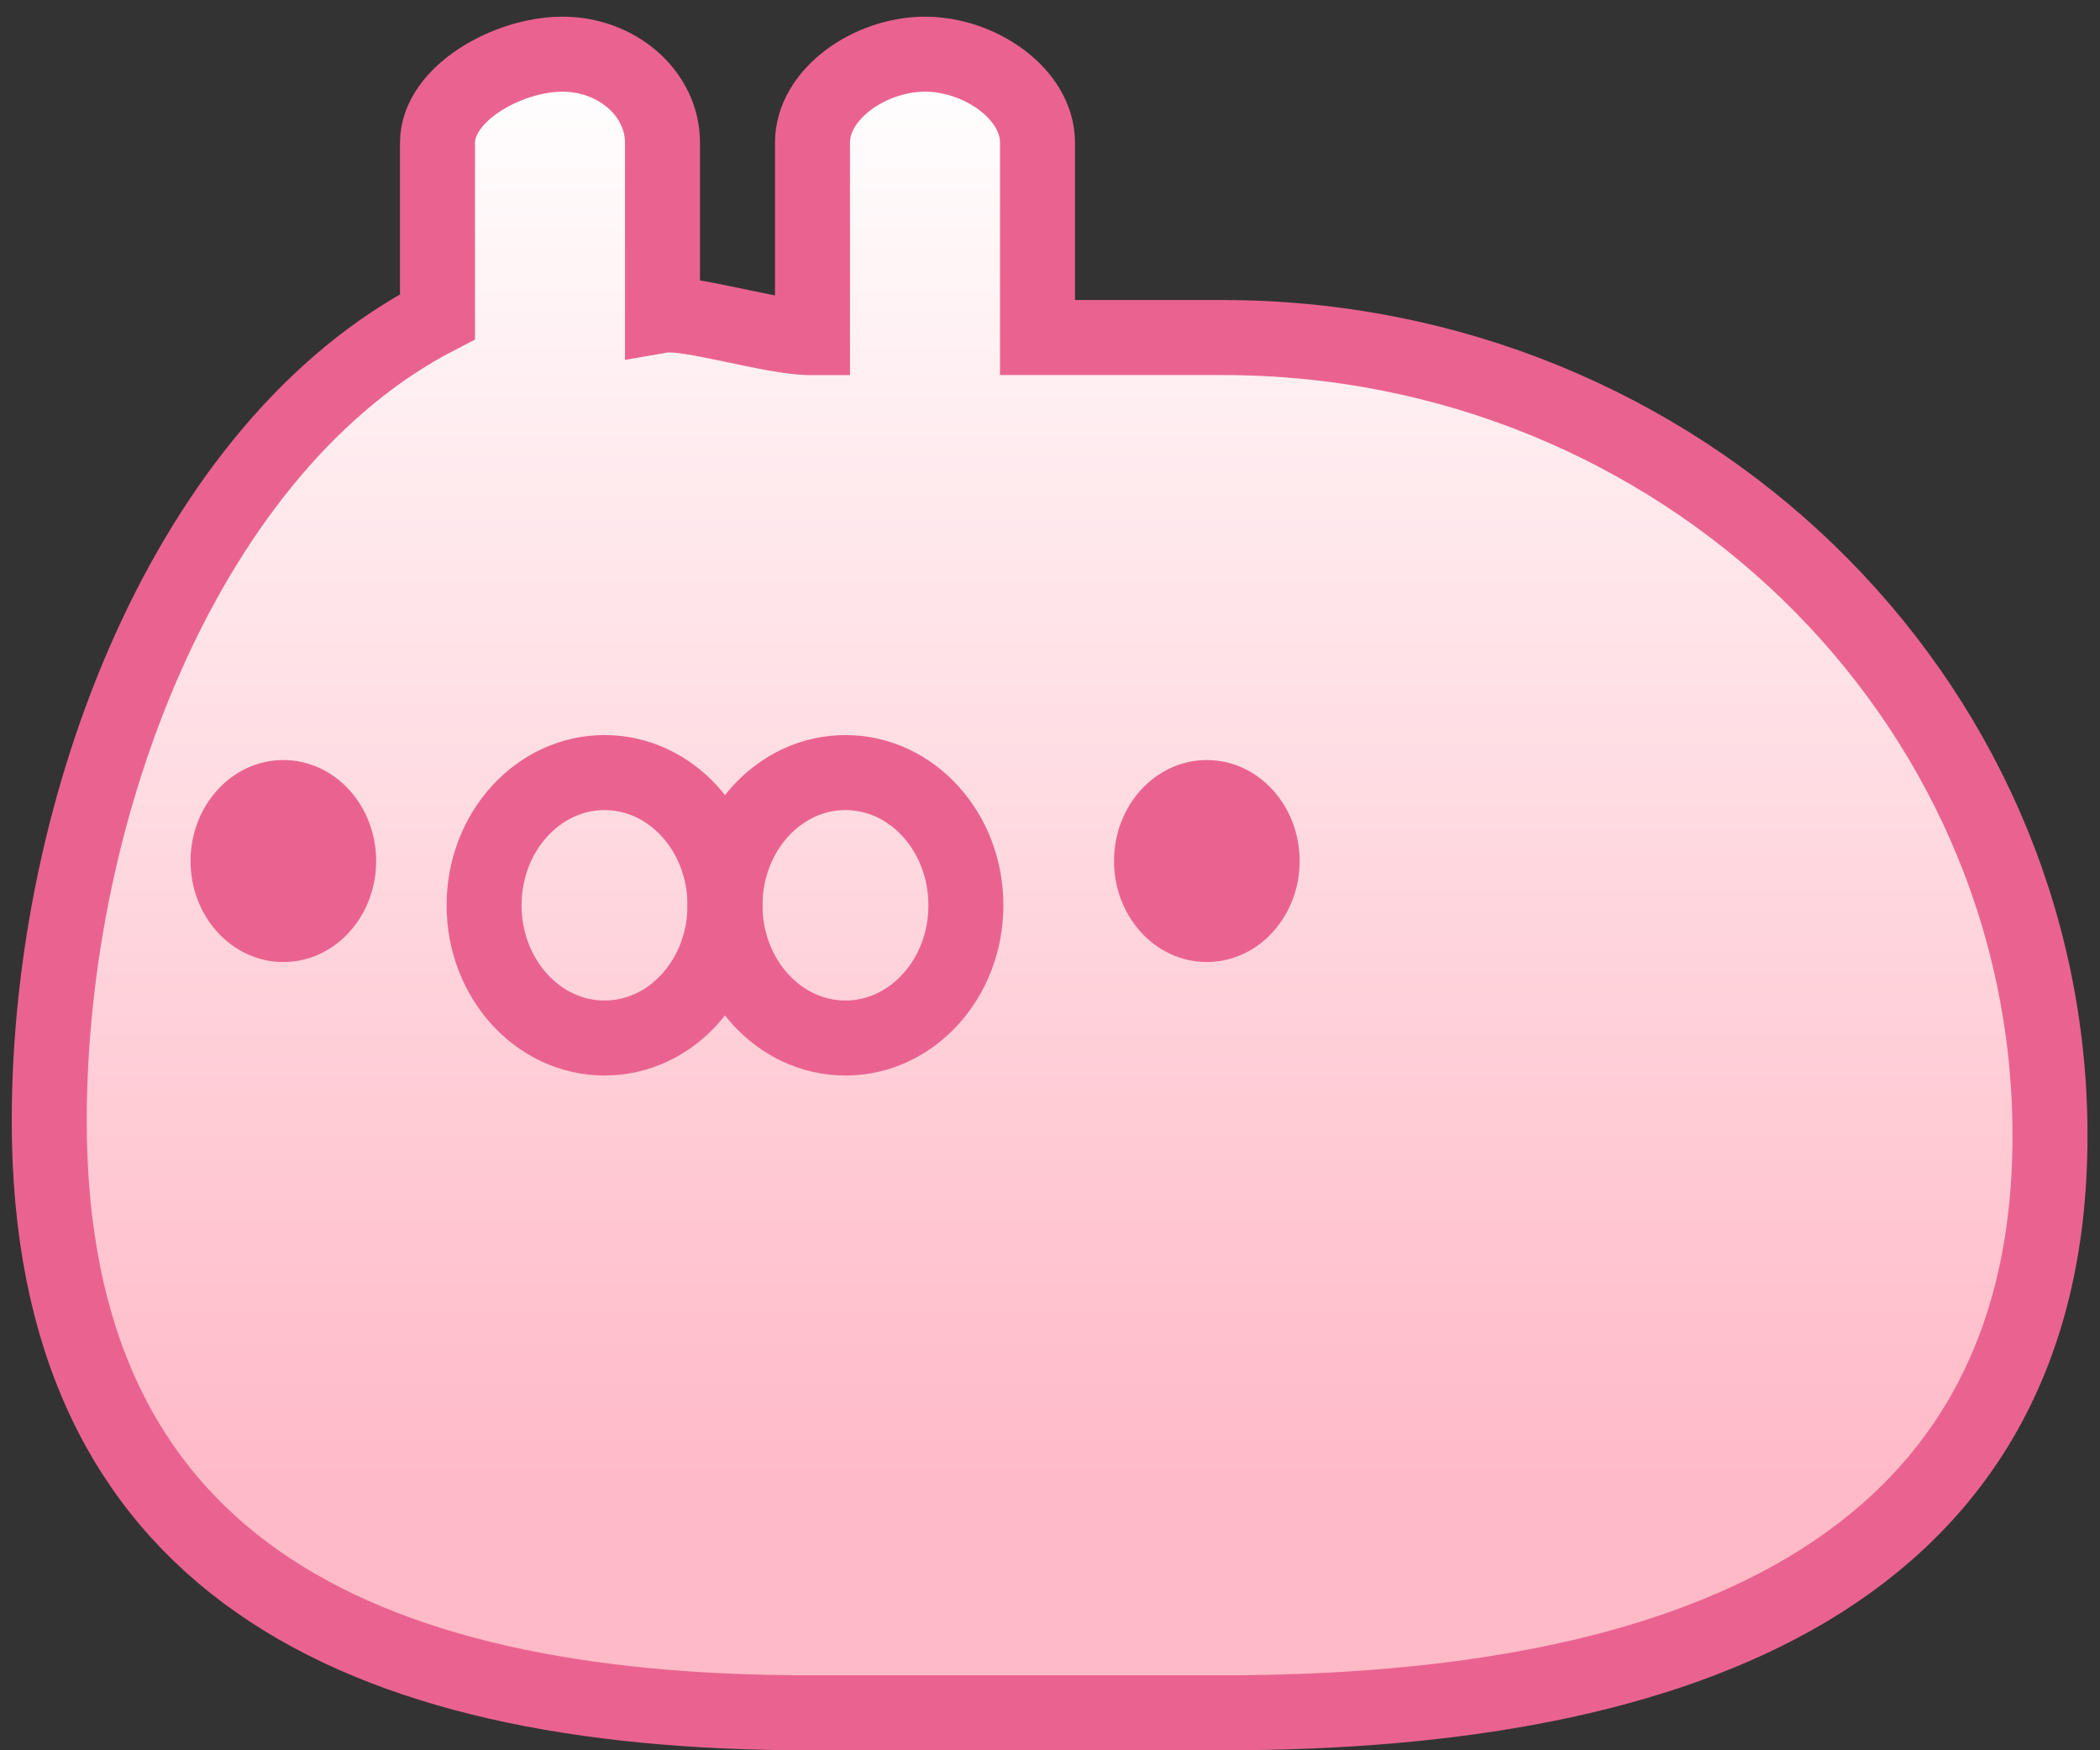 <?xml version="1.0" encoding="utf-8"?>
<!-- Generator: Adobe Illustrator 15.1.0, SVG Export Plug-In  -->
<!DOCTYPE svg PUBLIC "-//W3C//DTD SVG 1.1//EN" "http://www.w3.org/Graphics/SVG/1.1/DTD/svg11.dtd">
<svg version="1.1"
	 xmlns="http://www.w3.org/2000/svg" xmlns:xlink="http://www.w3.org/1999/xlink" xmlns:a="http://ns.adobe.com/AdobeSVGViewerExtensions/3.0/"
	 x="0px" y="0px" width="84px" height="70px" viewBox="-0.47 -0.667 84 70"
	 overflow="visible" enable-background="new -0.47 -0.667 84 70" xml:space="preserve">
<rect x="-0.47" y="-0.667" width="84" height="70" fill="#333333" stroke="none"/>
<defs>
</defs>
<linearGradient id="SVGID_1_" gradientUnits="userSpaceOnUse" x1="41.515" y1="1.5" x2="41.515" y2="67.834">
	<stop  offset="0" style="stop-color:#FFFFFF"/>
	<stop  offset="0.859" style="stop-color:#FFBAC7"/>
</linearGradient>
<path fill="url(#SVGID_1_)" stroke="#EA6390" stroke-width="3" stroke-miterlimit="10" d="M48.445,12.833H41.03V5.039
	c0-1.954-2.304-3.539-4.5-3.539c-2.195,0-4.5,1.584-4.5,3.539v7.795h-0.127c-1.44,0-4.873-1.062-5.873-0.889V5.039
	c0-1.954-1.804-3.539-4-3.539c-2.195,0-5,1.584-5,3.539V12C7.03,17.166,1.5,31.572,1.5,44.167c0,17.588,12.131,23.667,30.403,23.667
	h16.542c18.272,0,33.085-5.489,33.085-23.077S66.717,12.833,48.445,12.833z"/>
<ellipse fill="none" stroke="#EA6390" stroke-width="3" stroke-miterlimit="10" cx="23.712" cy="35.539" rx="4.818" ry="5.308"/>
<ellipse fill="none" stroke="#EA6390" stroke-width="3" stroke-miterlimit="10" cx="33.348" cy="35.539" rx="4.818" ry="5.308"/>
<ellipse fill="#EA6390" stroke="#EA6390" stroke-miterlimit="10" cx="10.864" cy="33.769" rx="3.212" ry="3.539"/>
<ellipse fill="#EA6390" stroke="#EA6390" stroke-miterlimit="10" cx="47.803" cy="33.769" rx="3.212" ry="3.539"/>
</svg>
